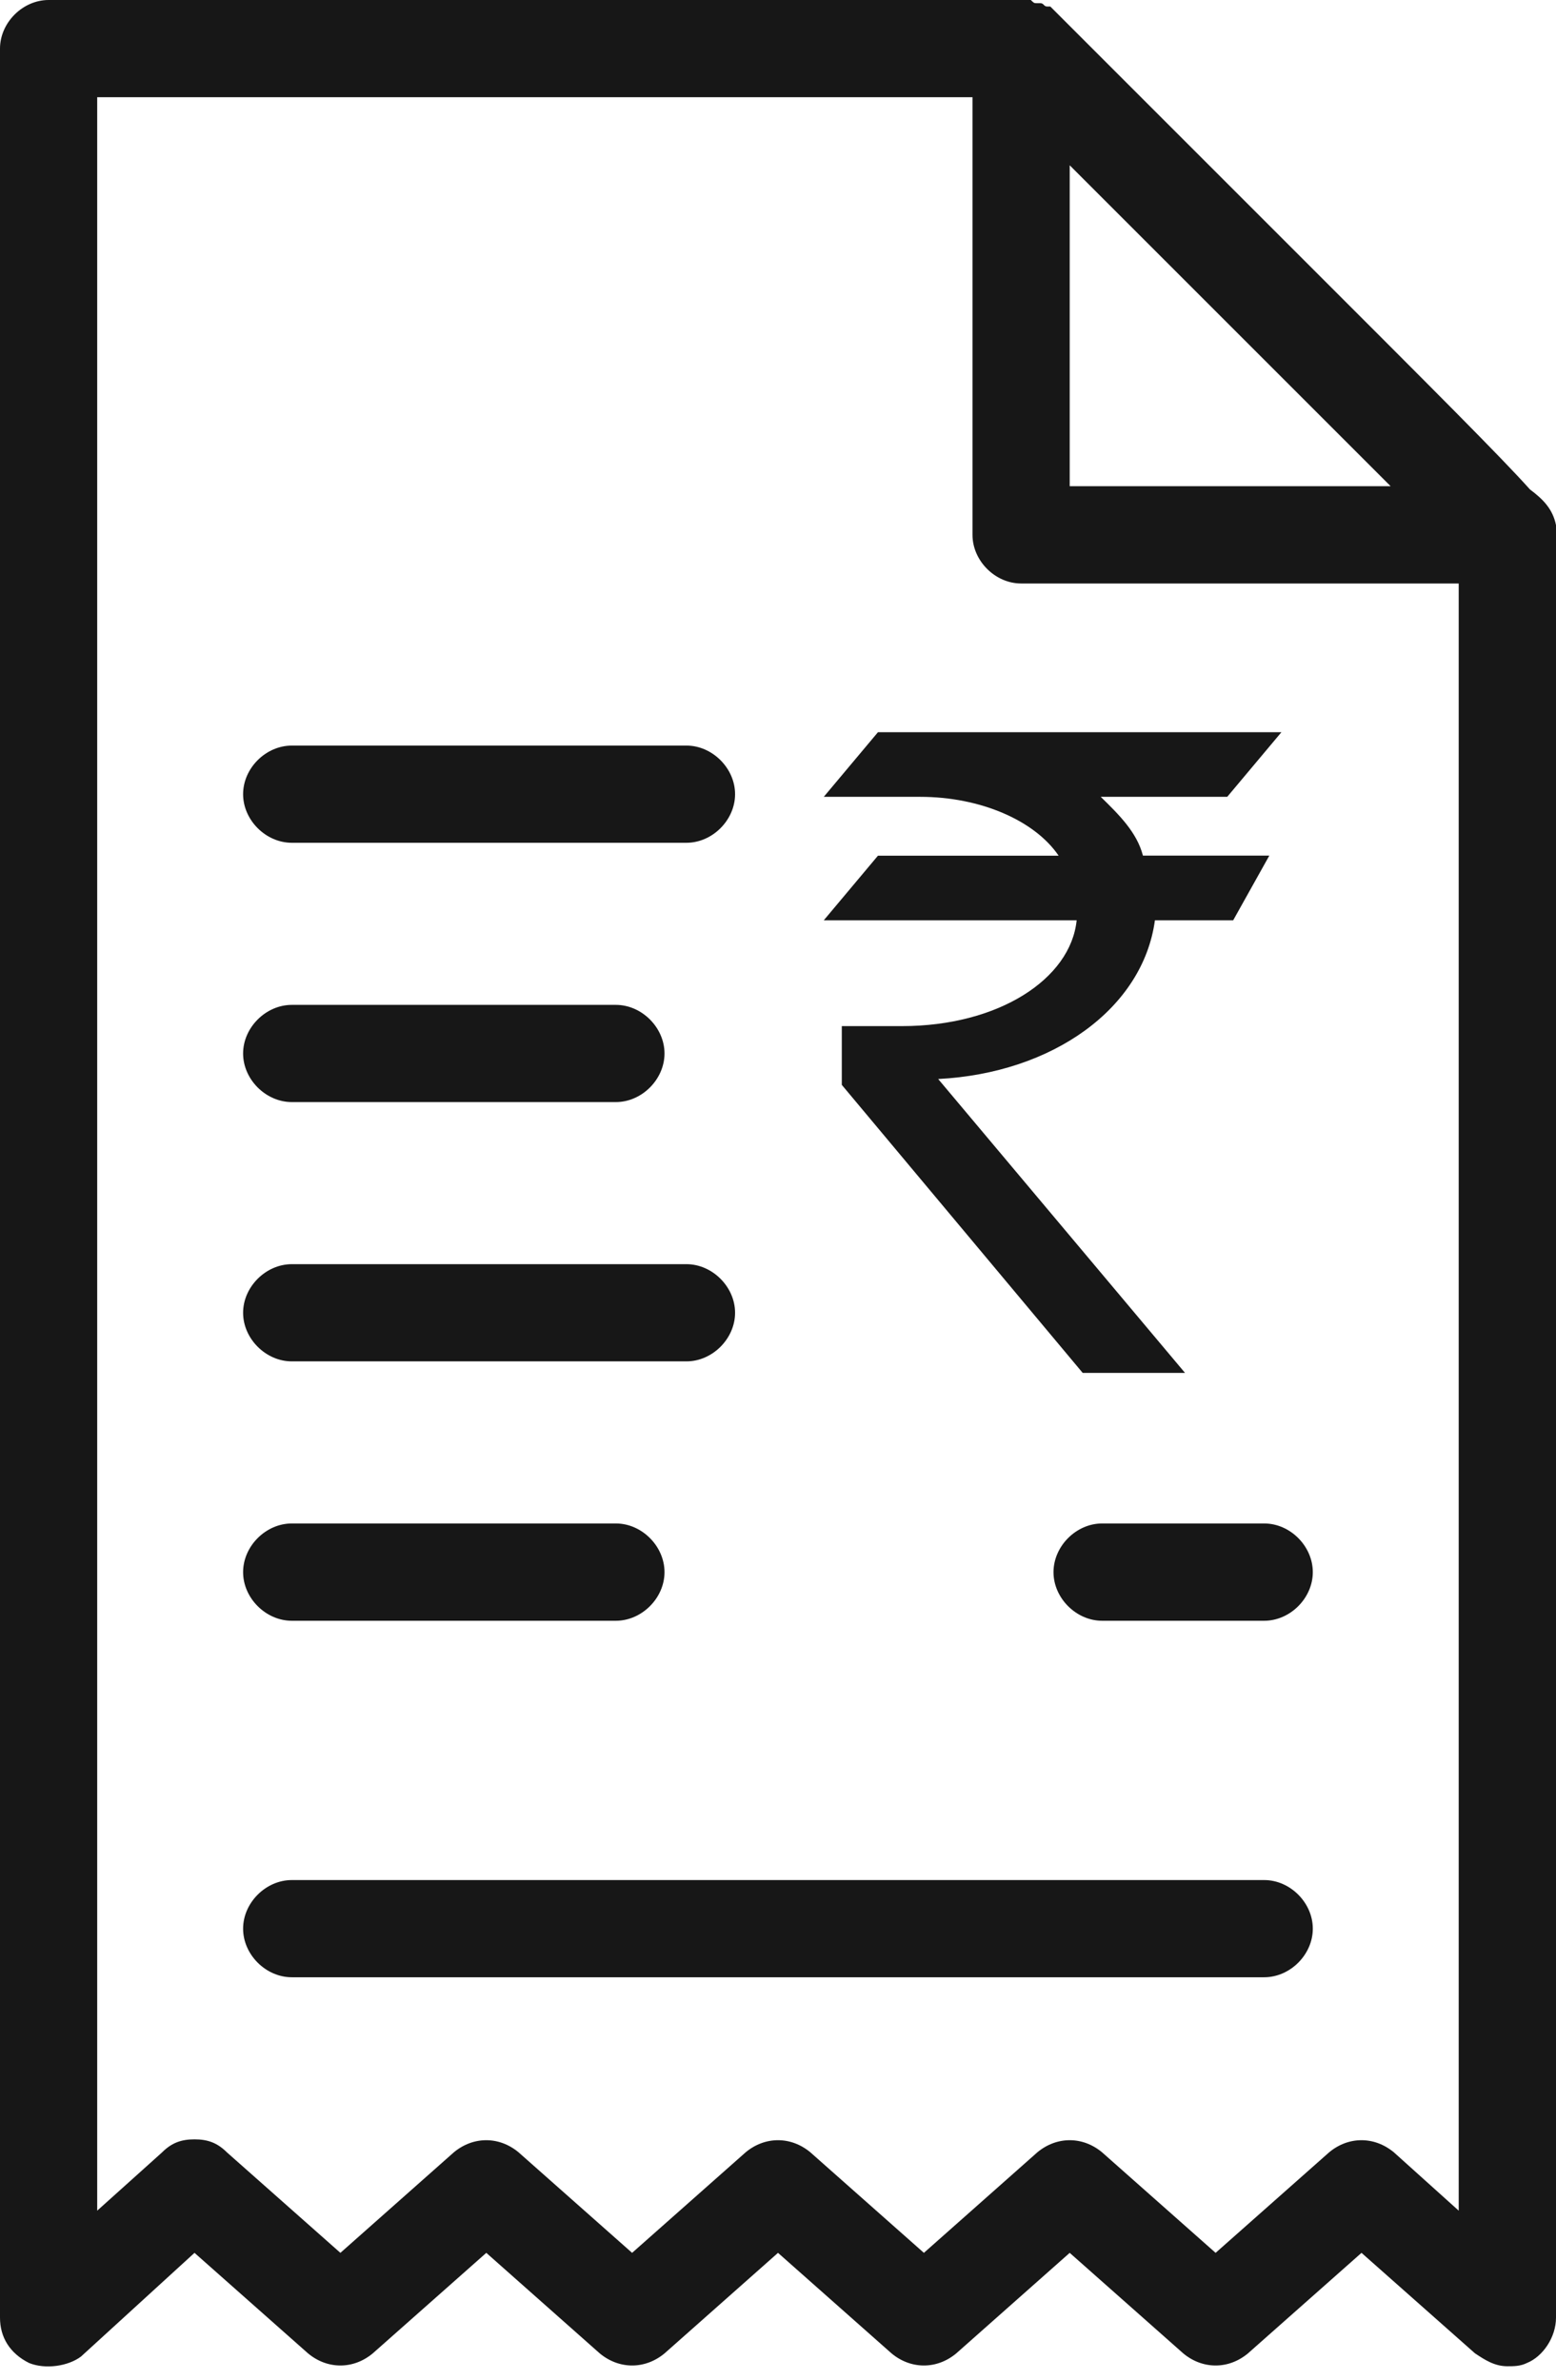 <svg width="17" height="26" viewBox="0 0 17 26" fill="none" xmlns="http://www.w3.org/2000/svg">
<path d="M14 8H9.592L9 8.706H10.053C10.71 8.706 11.303 8.963 11.566 9.349H9.592L9 10.055H11.763C11.697 10.697 10.908 11.211 9.855 11.211H9.197V11.853L11.829 15H12.947L10.25 11.789C11.5 11.725 12.487 11.018 12.618 10.055H13.473L13.868 9.348H12.487C12.421 9.092 12.223 8.899 12.026 8.706H13.408L14 8Z" fill="#171717"/>
<path d="M17 5.843V5.737C16.964 5.56 16.858 5.454 16.716 5.348C16.398 4.993 15.689 4.285 14.202 2.798L11.475 0.071H11.439C11.404 0.071 11.404 0.035 11.368 0.035H11.333C11.298 0.035 11.298 0.035 11.262 0H11.156H0.531C0.248 0 0 0.248 0 0.531V25.322C0 25.535 0.106 25.712 0.319 25.818C0.496 25.889 0.744 25.853 0.885 25.747L2.125 24.614L3.365 25.712C3.577 25.889 3.861 25.889 4.073 25.712L5.313 24.614L6.552 25.712C6.765 25.889 7.048 25.889 7.261 25.712L8.5 24.614L9.74 25.712C9.952 25.889 10.236 25.889 10.448 25.712L11.687 24.614L12.927 25.712C13.139 25.889 13.423 25.889 13.635 25.712L14.875 24.614L16.115 25.712C16.221 25.782 16.327 25.853 16.469 25.853C16.54 25.853 16.61 25.853 16.681 25.818C16.858 25.747 17 25.535 17 25.322L17 5.843ZM15.193 5.312H11.687V1.806C12.679 2.798 14.202 4.321 15.193 5.312ZM15.229 23.516C15.016 23.339 14.733 23.339 14.521 23.516L13.281 24.614L12.041 23.516C11.829 23.339 11.546 23.339 11.333 23.516L10.094 24.614L8.854 23.516C8.642 23.339 8.358 23.339 8.146 23.516L6.906 24.614L5.666 23.516C5.454 23.339 5.171 23.339 4.958 23.516L3.719 24.614L2.479 23.516C2.373 23.41 2.267 23.374 2.125 23.374C1.983 23.374 1.877 23.41 1.771 23.516L1.062 24.153V1.062H10.625L10.625 5.844C10.625 6.127 10.873 6.375 11.156 6.375H15.937V24.153L15.229 23.516ZM14.343 21.072C14.343 21.356 14.095 21.603 13.812 21.603H3.188C2.904 21.603 2.656 21.355 2.656 21.072C2.656 20.789 2.904 20.541 3.188 20.541H13.812C14.096 20.541 14.343 20.789 14.343 21.072ZM7.5 14.874H3.188C2.904 14.874 2.656 14.626 2.656 14.343C2.656 14.06 2.904 13.812 3.188 13.812H7.5C7.783 13.812 8.031 14.06 8.031 14.343C8.031 14.626 7.783 14.874 7.5 14.874ZM6.729 17.708H3.188C2.904 17.708 2.656 17.46 2.656 17.177C2.656 16.893 2.904 16.645 3.188 16.645H6.729C7.012 16.645 7.26 16.893 7.26 17.177C7.26 17.46 7.012 17.708 6.729 17.708ZM13.812 17.708H12.041C11.758 17.708 11.51 17.46 11.51 17.177C11.51 16.893 11.758 16.645 12.041 16.645H13.812C14.096 16.645 14.343 16.893 14.343 17.177C14.343 17.46 14.096 17.708 13.812 17.708ZM6.729 12.041H3.188C2.904 12.041 2.656 11.793 2.656 11.51C2.656 11.227 2.904 10.979 3.188 10.979H6.729C7.012 10.979 7.26 11.227 7.26 11.51C7.26 11.793 7.012 12.041 6.729 12.041ZM7.5 9.208H3.188C2.904 9.208 2.656 8.96 2.656 8.677C2.656 8.393 2.904 8.146 3.188 8.146H7.5C7.783 8.146 8.031 8.394 8.031 8.677C8.031 8.96 7.783 9.208 7.5 9.208Z" fill="#171717"/>
</svg>
